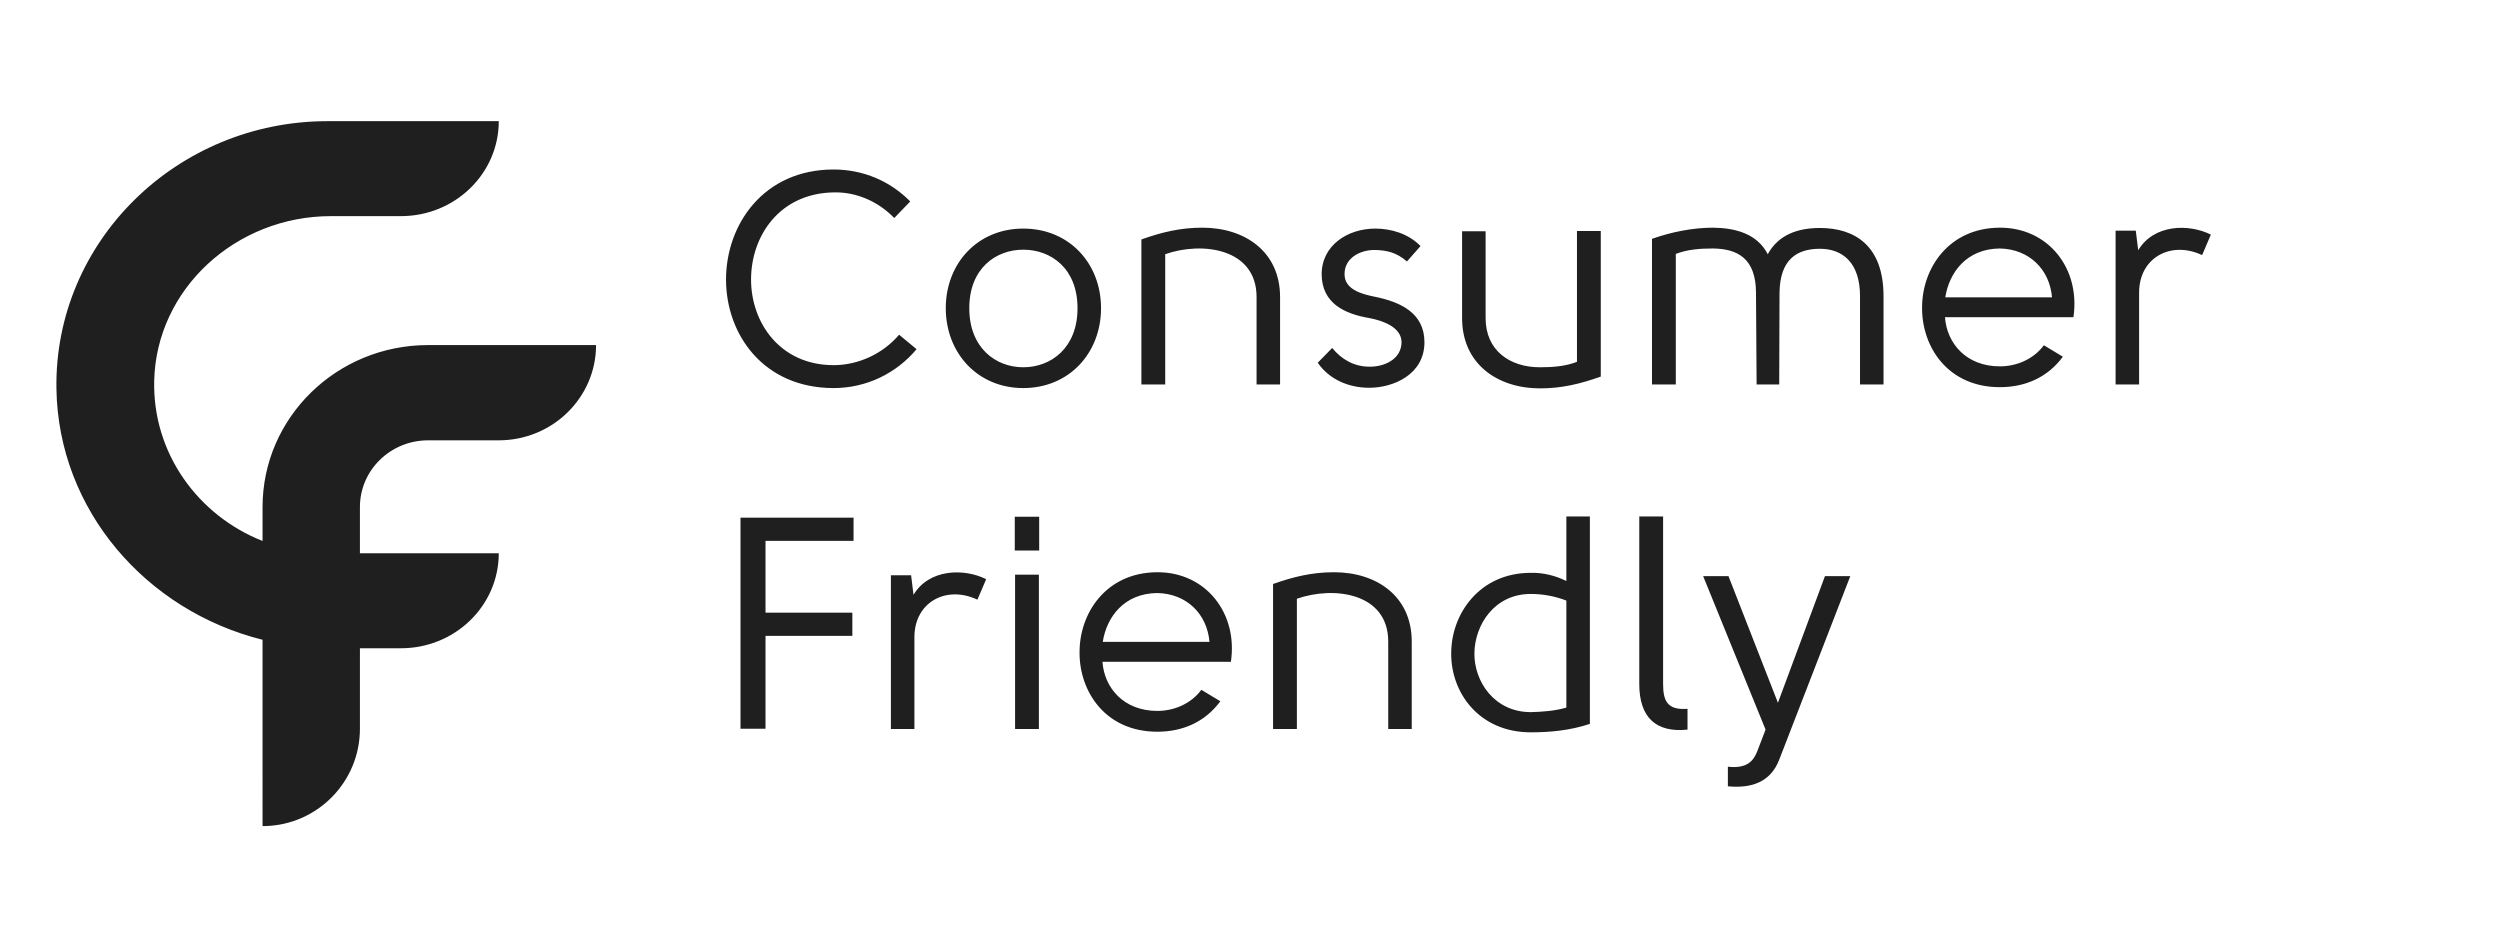 <?xml version="1.0" encoding="UTF-8"?>
<svg width="270px" height="102px" viewBox="0 0 270 102" version="1.1" xmlns="http://www.w3.org/2000/svg" xmlns:xlink="http://www.w3.org/1999/xlink">
    <!-- Generator: Sketch 64 (93537) - https://sketch.com -->
    <title>cf</title>
    <desc>Created with Sketch.</desc>
    <defs>
        <path d="M53.867,13.085 C53.867,18.75 49.14,23.342 43.308,23.342 L35.741,23.342 C25.507,23.342 16.896,31.17 16.654,41.11 C16.464,48.92 21.366,55.664 28.356,58.424 L28.356,54.757 C28.356,45.098 36.36,37.268 46.234,37.268 L64.374,37.268 C64.374,42.95 59.666,47.556 53.858,47.556 L46.234,47.556 C42.168,47.556 38.872,50.78 38.872,54.757 L38.872,59.754 L53.867,59.755 C53.867,65.42 49.14,70.012 43.308,70.012 L38.872,70.011 L38.872,78.704 C38.872,84.416 34.317,89.065 28.641,89.216 L28.356,89.22 L28.355,69.095 C15.795,65.955 6.299,55.106 6.094,41.99 C5.844,26.094 19.082,13.085 35.39,13.085 L53.867,13.085 Z M186.676,62.225 L192.016,75.9 L197.095,62.225 L199.83,62.225 L192.178,81.989 C191.202,84.594 188.988,85.147 186.611,84.92 L186.611,84.92 L186.611,82.803 C188.597,83.031 189.346,82.25 189.769,81.175 L189.769,81.175 L190.681,78.798 L183.941,62.225 L186.676,62.225 Z M171.707,55.778 L171.707,78.179 C169.558,78.896 167.376,79.091 165.325,79.091 C159.757,79.091 156.697,74.826 156.729,70.56 C156.729,66.295 159.79,61.866 165.325,61.866 C166.66,61.834 167.963,62.16 169.167,62.746 L169.167,62.746 L169.167,55.778 L171.707,55.778 Z M124.959,61.801 C130.201,61.769 133.718,66.197 132.936,71.472 L132.936,71.472 L119.065,71.472 C119.261,74.272 121.345,76.779 124.992,76.779 C126.815,76.779 128.638,75.998 129.745,74.5 L129.745,74.5 L131.797,75.737 C130.136,77.984 127.727,79.026 124.992,79.026 C119.391,79.026 116.558,74.695 116.591,70.43 C116.591,66.165 119.489,61.834 124.959,61.801 Z M179.615,55.778 L179.615,73.881 C179.615,75.737 180.103,76.714 182.252,76.551 L182.252,76.551 L182.252,78.798 C178.866,79.156 177.042,77.496 177.042,73.881 L177.042,73.881 L177.042,55.778 L179.615,55.778 Z M144.068,61.801 C148.691,61.801 152.468,64.406 152.468,69.29 L152.468,69.29 L152.468,78.733 L149.929,78.733 L149.929,69.29 C149.929,64.015 144.035,63.267 140.063,64.667 L140.063,64.667 L140.063,78.733 L137.49,78.733 L137.49,63.071 C139.704,62.29 141.691,61.801 144.068,61.801 Z M112.2,62.062 L112.2,78.733 L109.628,78.733 L109.628,62.062 L112.2,62.062 Z M98.659,64.243 C100.32,61.443 104.097,61.346 106.506,62.55 L106.506,62.55 L105.562,64.764 C102.176,63.169 98.757,65.057 98.757,68.802 L98.757,68.802 L98.757,78.733 L96.217,78.733 L96.217,62.127 L98.399,62.127 Z M92.184,55.908 L92.184,58.415 L82.676,58.415 L82.676,66.165 L92.054,66.165 L92.054,68.672 L82.676,68.672 L82.676,78.7 L79.974,78.7 L79.974,55.908 L92.184,55.908 Z M165.325,64.146 C161.385,64.146 159.269,67.499 159.236,70.56 C159.204,73.588 161.385,76.91 165.325,76.91 C166.595,76.877 167.93,76.779 169.167,76.421 L169.167,76.421 L169.167,64.862 C167.93,64.374 166.562,64.146 165.325,64.146 Z M124.992,64.048 C121.41,64.081 119.521,66.62 119.098,69.323 L119.098,69.323 L130.625,69.323 C130.364,66.295 128.15,64.113 124.992,64.048 Z M112.232,55.81 L112.232,59.457 L109.595,59.457 L109.595,55.81 L112.232,55.81 Z M172.884,24.947 L172.884,40.674 C170.67,41.455 168.684,41.944 166.339,41.944 C161.683,41.944 157.906,39.274 157.906,34.357 L157.906,34.357 L157.906,24.98 L160.446,24.98 L160.446,34.357 C160.446,37.874 163.083,39.665 166.307,39.665 C167.707,39.665 169.042,39.567 170.312,39.079 L170.312,39.079 L170.312,24.947 L172.884,24.947 Z M110.511,24.687 C115.493,24.687 118.912,28.464 118.912,33.283 C118.912,38.102 115.493,41.911 110.511,41.911 C105.562,41.911 102.143,38.102 102.143,33.283 C102.143,28.464 105.562,24.687 110.511,24.687 Z M90.035,18.305 C93.291,18.305 96.189,19.607 98.306,21.756 L98.306,21.756 L96.58,23.547 C94.887,21.789 92.51,20.714 90.035,20.779 C84.174,20.877 81.114,25.501 81.114,30.189 C81.114,34.846 84.239,39.437 90.035,39.437 C92.705,39.437 95.375,38.199 97.101,36.148 L97.101,36.148 L98.989,37.711 C96.84,40.283 93.617,41.911 90.035,41.911 C82.449,41.911 78.411,36.116 78.411,30.189 C78.411,24.263 82.449,18.305 90.035,18.305 Z M148.533,24.687 C150.194,24.687 152.082,25.208 153.417,26.575 L153.417,26.575 L151.952,28.236 C150.812,27.259 149.77,27.031 148.533,26.998 C146.84,26.966 145.179,27.91 145.212,29.636 C145.212,31.297 147.165,31.785 148.468,32.045 C151.203,32.599 153.84,33.771 153.84,36.962 C153.84,40.446 150.487,41.879 147.882,41.879 C145.668,41.879 143.584,41 142.314,39.176 L142.314,39.176 L143.877,37.581 C144.886,38.818 146.254,39.6 147.882,39.6 C149.477,39.632 151.366,38.818 151.366,36.93 C151.333,35.301 149.282,34.618 147.914,34.357 C145.212,33.901 142.77,32.762 142.737,29.636 C142.737,26.478 145.57,24.687 148.533,24.687 Z M215.953,24.589 C221.195,24.556 224.711,28.985 223.93,34.26 L223.93,34.26 L210.059,34.26 C210.254,37.06 212.338,39.567 215.985,39.567 C217.809,39.567 219.632,38.786 220.739,37.288 L220.739,37.288 L222.79,38.525 C221.13,40.772 218.72,41.814 215.985,41.814 C210.385,41.814 207.552,37.483 207.584,33.218 C207.584,28.952 210.482,24.622 215.953,24.589 Z M185.024,24.589 C187.434,24.622 189.778,25.24 190.918,27.454 C192.09,25.305 194.239,24.622 196.551,24.622 C200.328,24.622 203.421,26.543 203.421,31.98 L203.421,31.98 L203.421,41.521 L200.882,41.521 L200.882,31.98 C200.882,28.366 198.993,26.868 196.551,26.868 C194.076,26.868 192.22,28.008 192.188,31.655 L192.188,31.655 L192.155,41.521 L189.713,41.521 L189.648,31.655 C189.648,27.878 187.629,26.868 184.992,26.836 C183.624,26.836 182.257,26.933 180.987,27.422 L180.987,27.422 L180.987,41.521 L178.415,41.521 L178.415,25.794 C180.531,25.045 182.843,24.589 185.024,24.589 Z M230.926,27.031 C232.586,24.231 236.364,24.133 238.773,25.338 L238.773,25.338 L237.829,27.552 C234.442,25.957 231.024,27.845 231.024,31.59 L231.024,31.59 L231.024,41.521 L228.484,41.521 L228.484,24.915 L230.665,24.915 Z M129.848,24.589 C134.471,24.589 138.248,27.194 138.248,32.078 L138.248,32.078 L138.248,41.521 L135.709,41.521 L135.709,32.078 C135.709,26.803 129.815,26.054 125.843,27.454 L125.843,27.454 L125.843,41.521 L123.27,41.521 L123.27,25.859 C125.485,25.077 127.471,24.589 129.848,24.589 Z M110.511,26.966 C107.548,26.966 104.683,28.985 104.683,33.283 C104.683,37.581 107.548,39.665 110.511,39.665 C113.507,39.665 116.372,37.581 116.372,33.283 C116.372,28.985 113.507,26.966 110.511,26.966 Z M215.985,26.836 C212.403,26.868 210.515,29.408 210.092,32.111 L210.092,32.111 L221.618,32.111 C221.358,29.082 219.144,26.901 215.985,26.836 Z" id="path-1"></path>
    </defs>
    <g id="cf" stroke="none" stroke-width="1" fill="none" fill-rule="evenodd">
        <mask id="mask-2" fill="white">
            <use xlink:href="#path-1"></use>
        </mask>
        <use id="Combined-Shape" fill="#1F1F20" xlink:href="#path-1"></use>
    </g>
</svg>